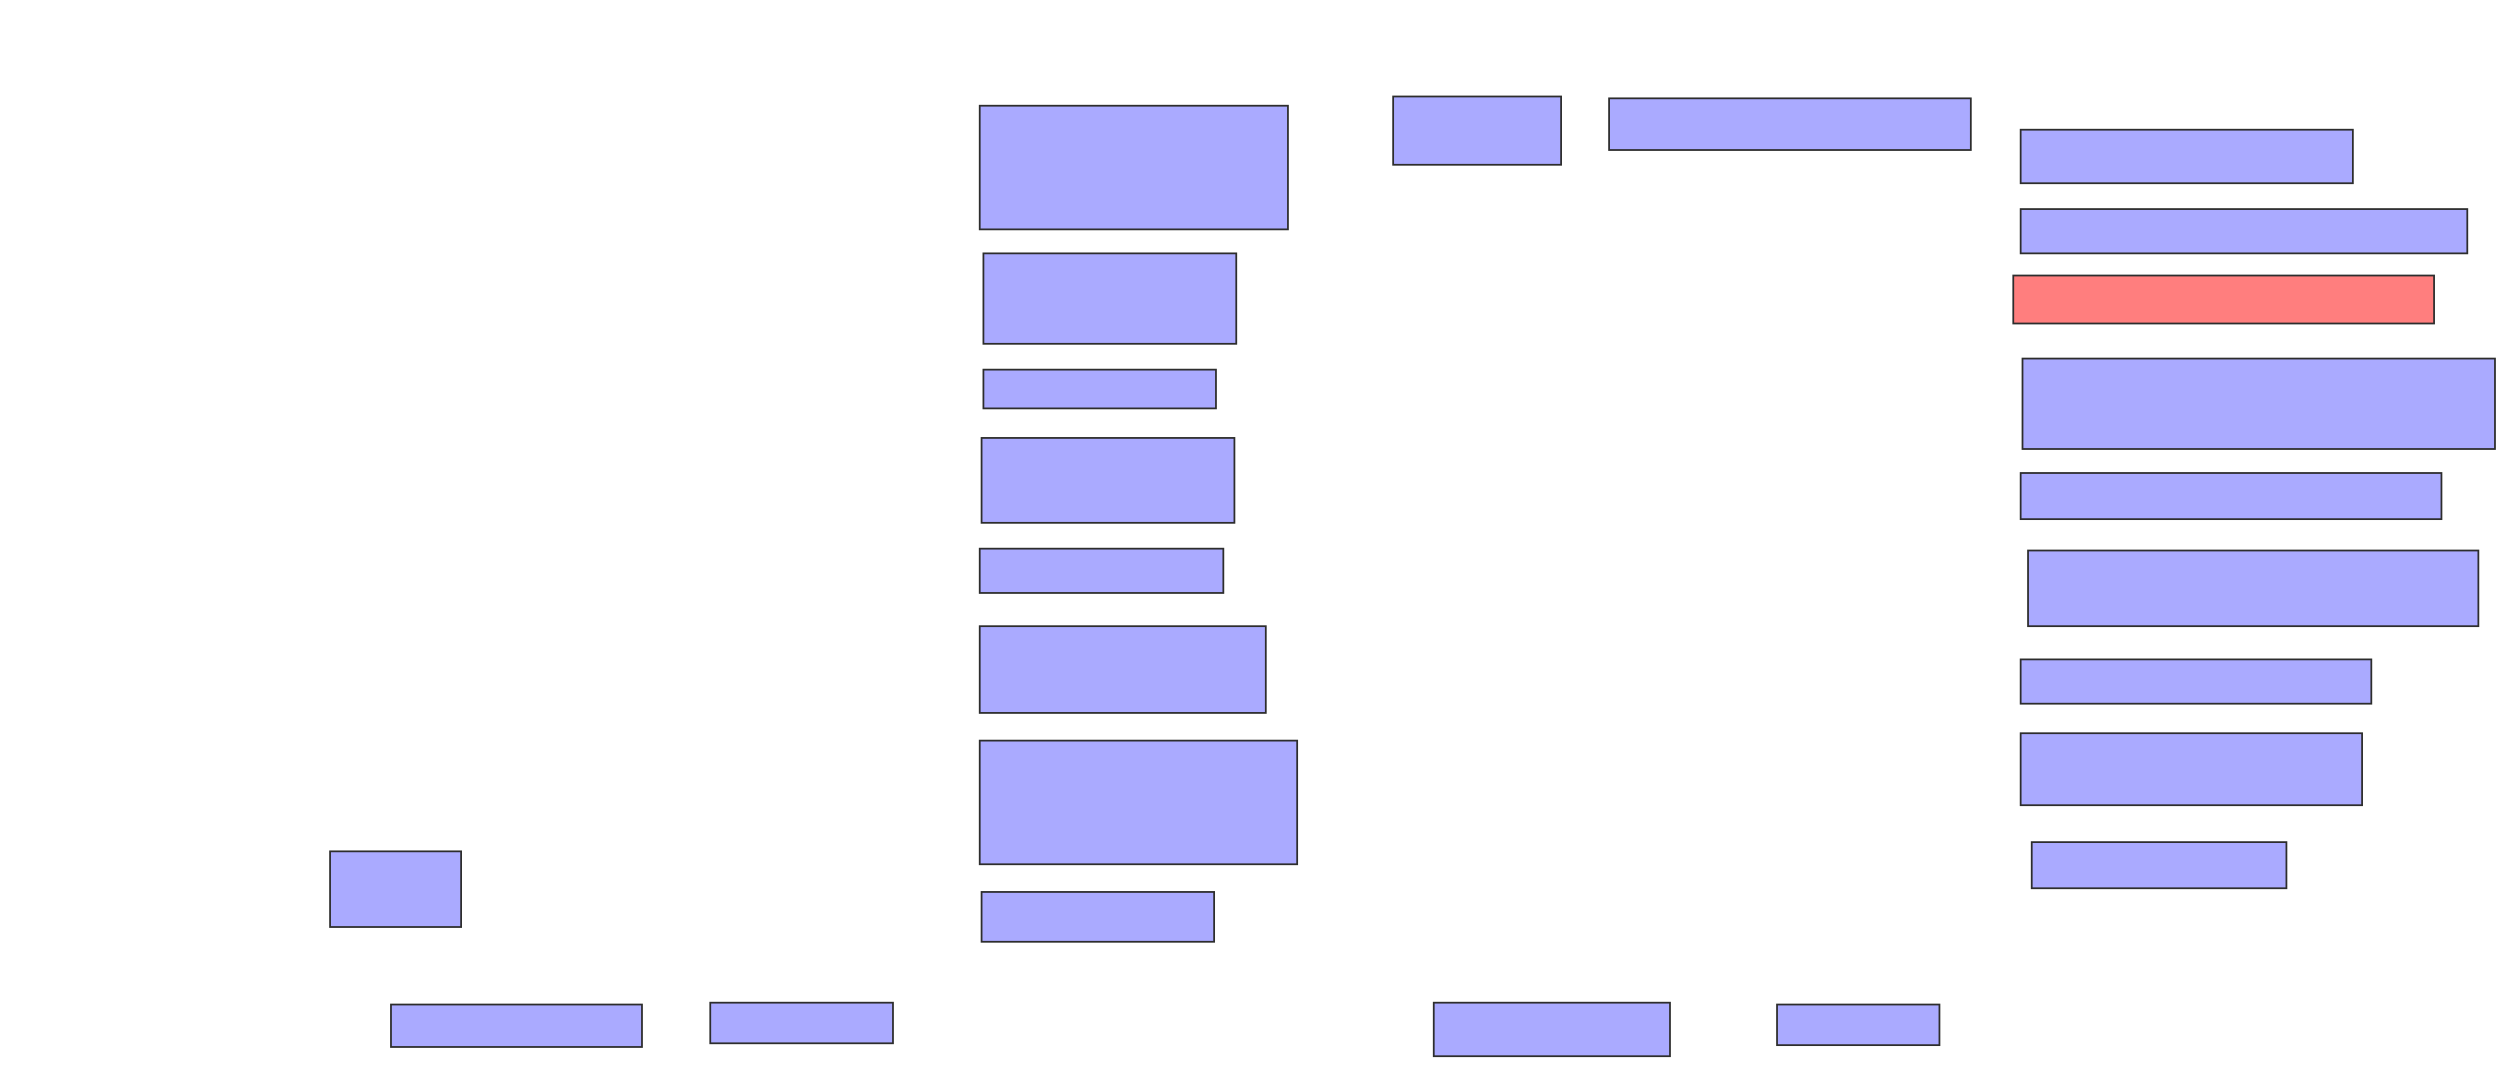 <svg xmlns="http://www.w3.org/2000/svg" width="1411" height="607">
 <!-- Created with Image Occlusion Enhanced -->
 <g>
  <title>Labels</title>
 </g>
 <g>
  <title>Masks</title>
  <rect id="5b6b30a2ae1f43deb8cb8cc5a527181d-ao-1" height="69.792" width="173.958" y="59.667" x="552.958" stroke="#2D2D2D" fill="#aaaaff"/>
  <rect id="5b6b30a2ae1f43deb8cb8cc5a527181d-ao-2" height="51.042" width="142.708" y="143" x="555.042" stroke="#2D2D2D" fill="#aaaaff"/>
  <rect id="5b6b30a2ae1f43deb8cb8cc5a527181d-ao-3" height="21.875" width="131.25" y="208.625" x="555.042" stroke="#2D2D2D" fill="#aaaaff"/>
  <rect id="5b6b30a2ae1f43deb8cb8cc5a527181d-ao-4" height="47.917" width="142.708" y="247.167" x="554" stroke="#2D2D2D" fill="#aaaaff"/>
  <rect id="5b6b30a2ae1f43deb8cb8cc5a527181d-ao-5" height="25" width="137.5" y="309.667" x="552.958" stroke="#2D2D2D" fill="#aaaaff"/>
  <rect id="5b6b30a2ae1f43deb8cb8cc5a527181d-ao-6" height="48.958" width="161.458" y="353.417" x="552.958" stroke="#2D2D2D" fill="#aaaaff"/>
  <rect id="5b6b30a2ae1f43deb8cb8cc5a527181d-ao-7" height="69.792" width="179.167" y="418" x="552.958" stroke="#2D2D2D" fill="#aaaaff"/>
  <rect id="5b6b30a2ae1f43deb8cb8cc5a527181d-ao-8" height="28.125" width="131.25" y="503.417" x="554" stroke="#2D2D2D" fill="#aaaaff"/>
  <rect id="5b6b30a2ae1f43deb8cb8cc5a527181d-ao-9" height="22.917" width="103.125" y="565.917" x="400.875" stroke="#2D2D2D" fill="#aaaaff"/>
  <rect id="5b6b30a2ae1f43deb8cb8cc5a527181d-ao-10" height="23.958" width="141.667" y="566.958" x="220.667" stroke="#2D2D2D" fill="#aaaaff"/>
  <rect id="5b6b30a2ae1f43deb8cb8cc5a527181d-ao-11" height="42.708" width="73.958" y="480.5" x="186.292" stroke="#2D2D2D" fill="#aaaaff"/>
  <rect id="5b6b30a2ae1f43deb8cb8cc5a527181d-ao-12" height="38.542" width="94.792" y="54.458" x="786.292" stroke="#2D2D2D" fill="#aaaaff"/>
  <rect id="5b6b30a2ae1f43deb8cb8cc5a527181d-ao-13" height="29.167" width="204.167" y="55.5" x="908.167" stroke="#2D2D2D" fill="#aaaaff"/>
  <rect id="5b6b30a2ae1f43deb8cb8cc5a527181d-ao-14" height="30.208" width="187.5" y="73.208" x="1140.458" stroke="#2D2D2D" fill="#aaaaff"/>
  <rect id="5b6b30a2ae1f43deb8cb8cc5a527181d-ao-15" height="25" width="252.083" y="118" x="1140.458" stroke="#2D2D2D" fill="#aaaaff"/>
  <rect id="5b6b30a2ae1f43deb8cb8cc5a527181d-ao-16" height="27.083" width="237.5" y="155.5" x="1136.292" stroke="#2D2D2D" fill="#FF7E7E" class="qshape"/>
  <rect id="5b6b30a2ae1f43deb8cb8cc5a527181d-ao-17" height="51.042" width="266.667" y="202.375" x="1141.5" stroke="#2D2D2D" fill="#aaaaff"/>
  <rect id="5b6b30a2ae1f43deb8cb8cc5a527181d-ao-18" height="26.042" width="237.5" y="266.958" x="1140.458" stroke="#2D2D2D" fill="#aaaaff"/>
  <rect id="5b6b30a2ae1f43deb8cb8cc5a527181d-ao-19" height="42.708" width="254.167" y="310.708" x="1144.625" stroke="#2D2D2D" fill="#aaaaff"/>
  <rect id="5b6b30a2ae1f43deb8cb8cc5a527181d-ao-20" height="25" width="197.917" y="372.167" x="1140.458" stroke="#2D2D2D" fill="#aaaaff"/>
  <rect id="5b6b30a2ae1f43deb8cb8cc5a527181d-ao-21" height="40.625" width="192.708" y="413.833" x="1140.458" stroke="#2D2D2D" fill="#aaaaff"/>
  <rect id="5b6b30a2ae1f43deb8cb8cc5a527181d-ao-22" height="26.042" width="143.75" y="475.292" x="1146.708" stroke="#2D2D2D" fill="#aaaaff"/>
  <rect id="5b6b30a2ae1f43deb8cb8cc5a527181d-ao-23" height="22.917" width="91.667" y="566.958" x="1002.958" stroke="#2D2D2D" fill="#aaaaff"/>
  <rect id="5b6b30a2ae1f43deb8cb8cc5a527181d-ao-24" height="30.208" width="133.333" y="565.917" x="809.208" stroke="#2D2D2D" fill="#aaaaff"/>
 </g>
</svg>